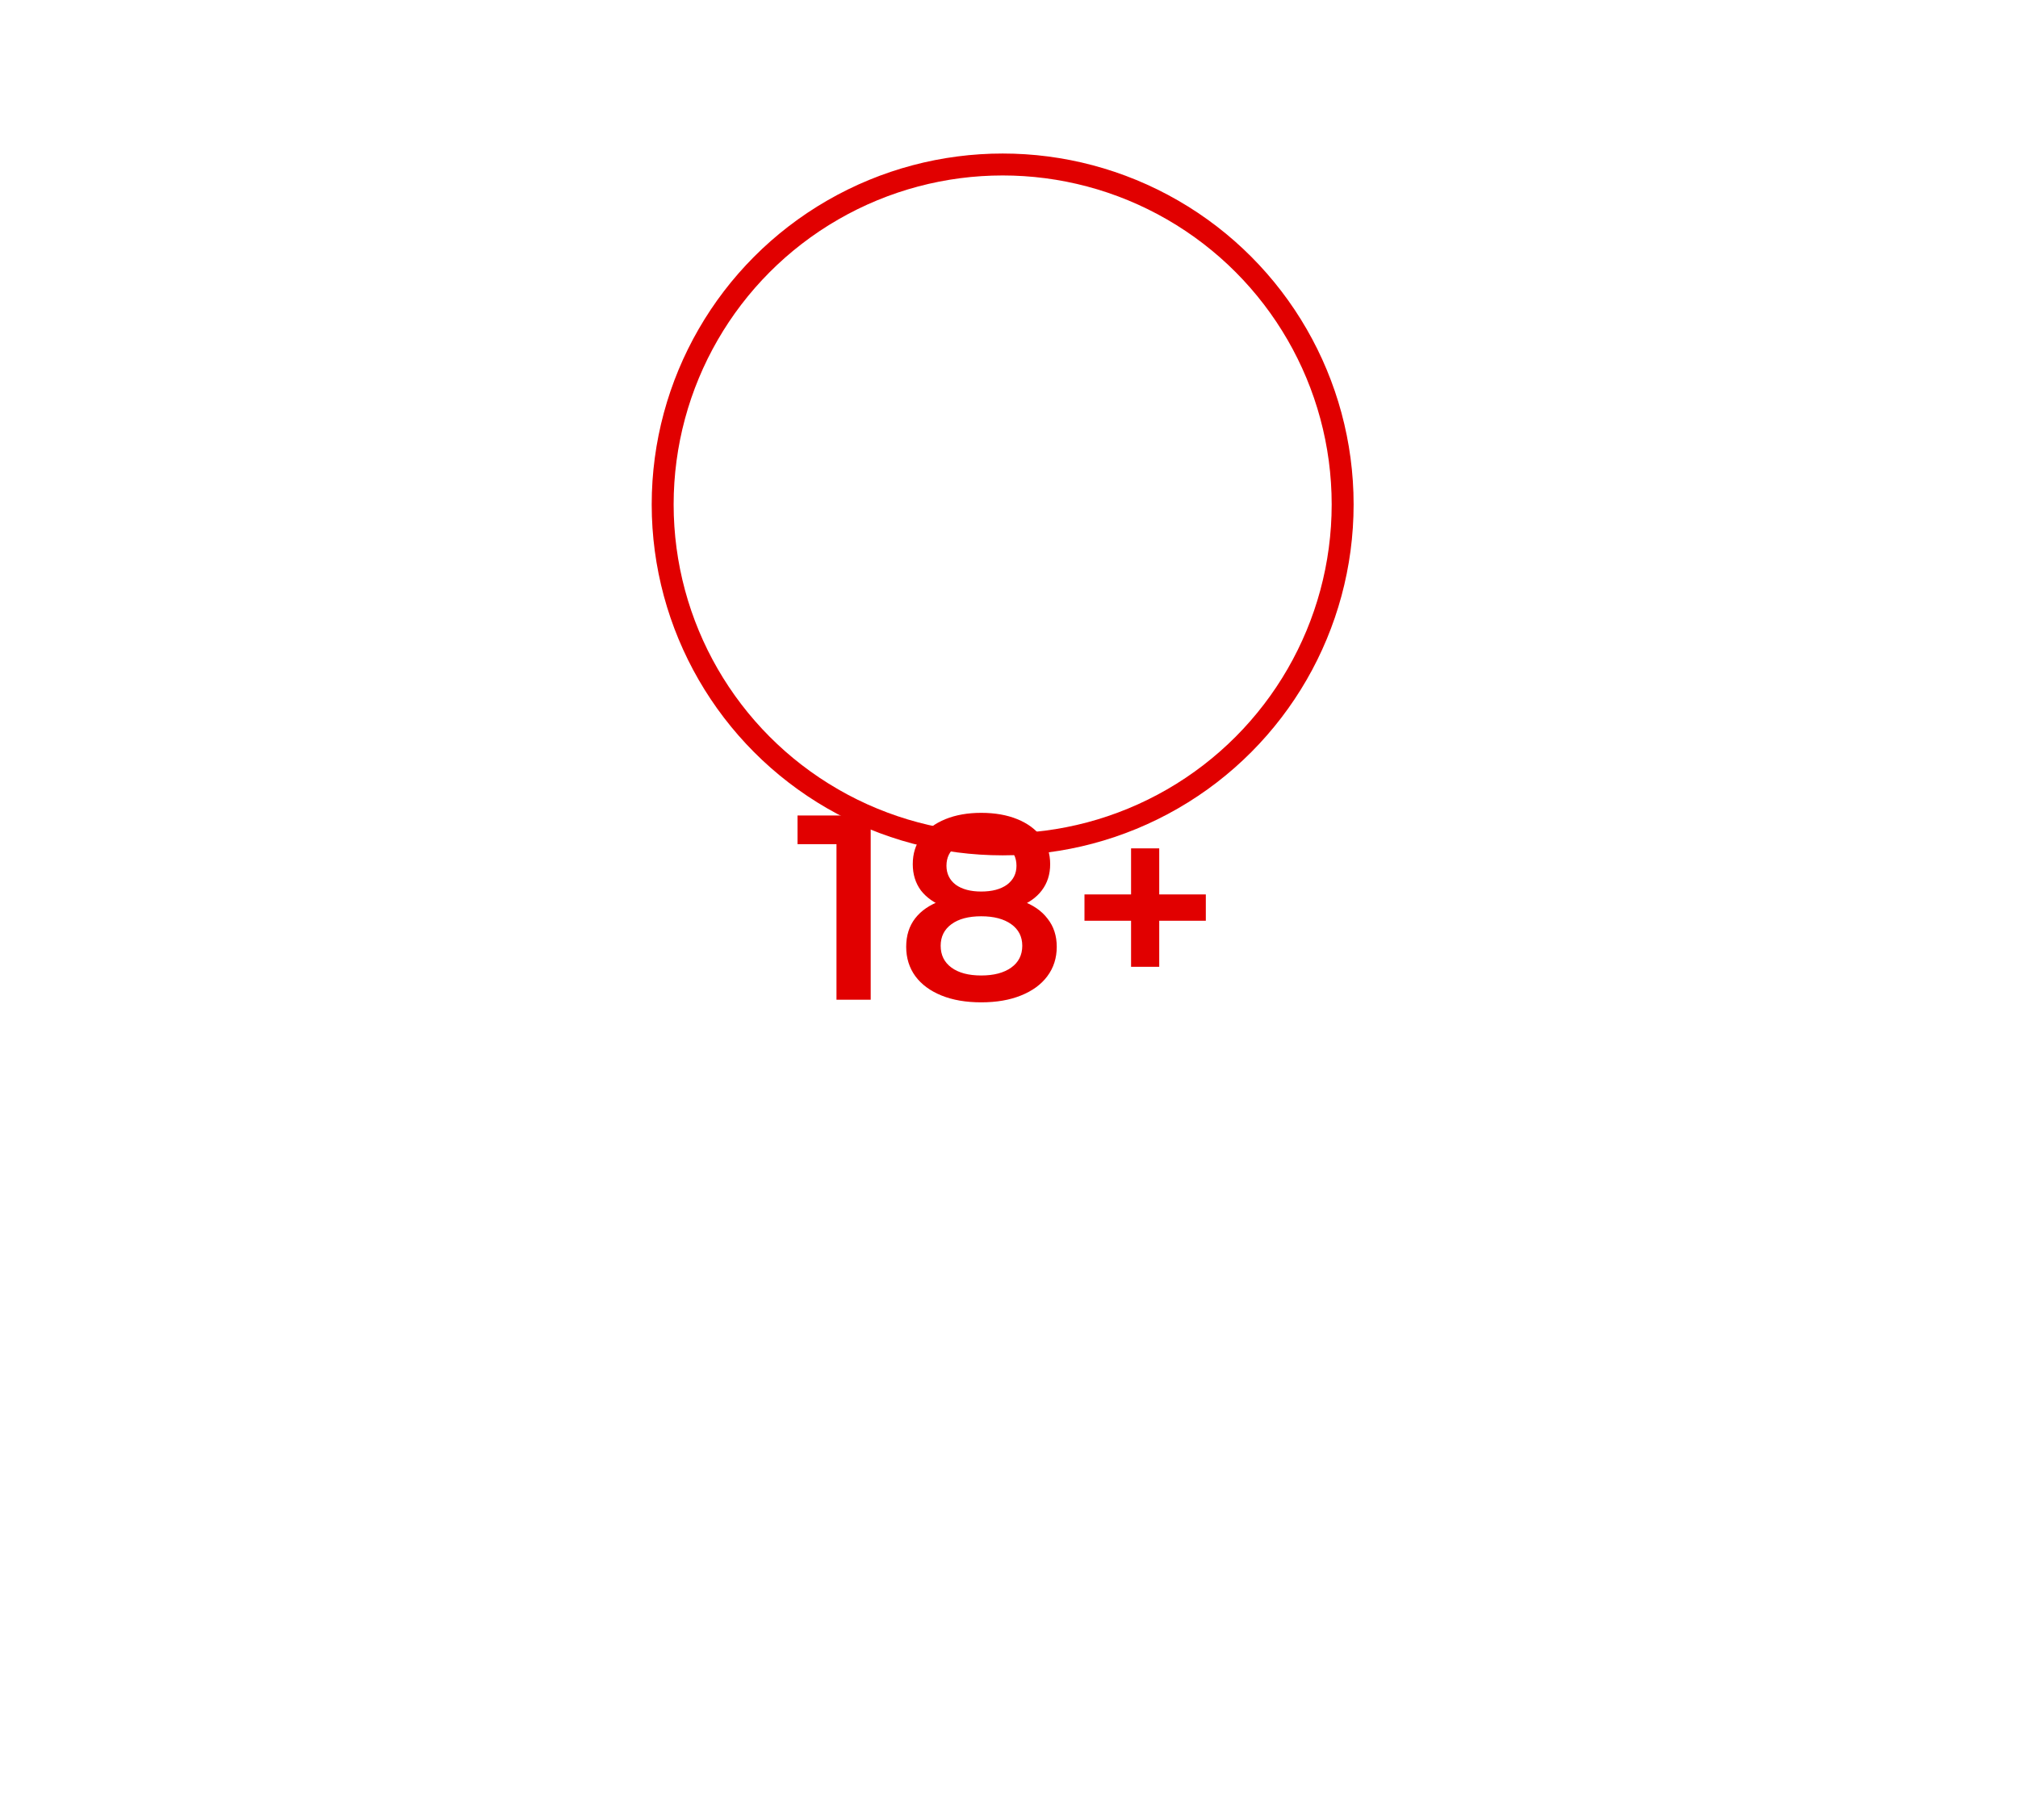 <svg width="92" height="83" viewBox="0 0 92 83" fill="none" xmlns="http://www.w3.org/2000/svg">
<g filter="url(#filter0_d_2014_3261)">
<path d="M38.135 27.4V19.6L38.819 20.308H36.359V19H39.695V27.4H38.135Z" fill="#E10000"/>
<path d="M44.733 27.52C44.037 27.52 43.433 27.416 42.921 27.208C42.409 27 42.013 26.708 41.733 26.332C41.453 25.948 41.313 25.5 41.313 24.988C41.313 24.476 41.449 24.044 41.721 23.692C41.993 23.34 42.385 23.072 42.897 22.888C43.409 22.704 44.021 22.612 44.733 22.612C45.445 22.612 46.057 22.704 46.569 22.888C47.089 23.072 47.485 23.344 47.757 23.704C48.037 24.056 48.177 24.484 48.177 24.988C48.177 25.5 48.033 25.948 47.745 26.332C47.465 26.708 47.065 27 46.545 27.208C46.033 27.416 45.429 27.52 44.733 27.52ZM44.733 26.296C45.309 26.296 45.765 26.176 46.101 25.936C46.437 25.696 46.605 25.364 46.605 24.94C46.605 24.524 46.437 24.196 46.101 23.956C45.765 23.716 45.309 23.596 44.733 23.596C44.157 23.596 43.705 23.716 43.377 23.956C43.049 24.196 42.885 24.524 42.885 24.94C42.885 25.364 43.049 25.696 43.377 25.936C43.705 26.176 44.157 26.296 44.733 26.296ZM44.733 23.428C44.085 23.428 43.529 23.344 43.065 23.176C42.601 23 42.241 22.748 41.985 22.42C41.737 22.084 41.613 21.684 41.613 21.22C41.613 20.74 41.741 20.328 41.997 19.984C42.261 19.632 42.629 19.36 43.101 19.168C43.573 18.976 44.117 18.88 44.733 18.88C45.357 18.88 45.905 18.976 46.377 19.168C46.849 19.36 47.217 19.632 47.481 19.984C47.745 20.328 47.877 20.74 47.877 21.22C47.877 21.684 47.749 22.084 47.493 22.42C47.245 22.748 46.885 23 46.413 23.176C45.941 23.344 45.381 23.428 44.733 23.428ZM44.733 22.468C45.229 22.468 45.621 22.364 45.909 22.156C46.197 21.94 46.341 21.652 46.341 21.292C46.341 20.916 46.193 20.624 45.897 20.416C45.601 20.208 45.213 20.104 44.733 20.104C44.253 20.104 43.869 20.208 43.581 20.416C43.293 20.624 43.149 20.916 43.149 21.292C43.149 21.652 43.289 21.94 43.569 22.156C43.857 22.364 44.245 22.468 44.733 22.468Z" fill="#E10000"/>
<path d="M51.565 25.9V20.5H52.849V25.9H51.565ZM49.441 23.8V22.6H54.973V23.8H49.441Z" fill="#E10000"/>
</g>
<circle cx="45.711" cy="23" r="15.5" stroke="#E10000"/>
<defs>
<filter id="filter0_d_2014_3261" x="-0.005" y="0.698" width="91.342" height="81.367" filterUnits="userSpaceOnUse" color-interpolation-filters="sRGB">
<feFlood flood-opacity="0" result="BackgroundImageFix"/>
<feColorMatrix in="SourceAlpha" type="matrix" values="0 0 0 0 0 0 0 0 0 0 0 0 0 0 0 0 0 0 127 0" result="hardAlpha"/>
<feOffset dy="18.182"/>
<feGaussianBlur stdDeviation="18.182"/>
<feComposite in2="hardAlpha" operator="out"/>
<feColorMatrix type="matrix" values="0 0 0 0 0 0 0 0 0 0 0 0 0 0 0 0 0 0 0.25 0"/>
<feBlend mode="normal" in2="BackgroundImageFix" result="effect1_dropShadow_2014_3261"/>
<feBlend mode="normal" in="SourceGraphic" in2="effect1_dropShadow_2014_3261" result="shape"/>
</filter>
</defs>
</svg>
